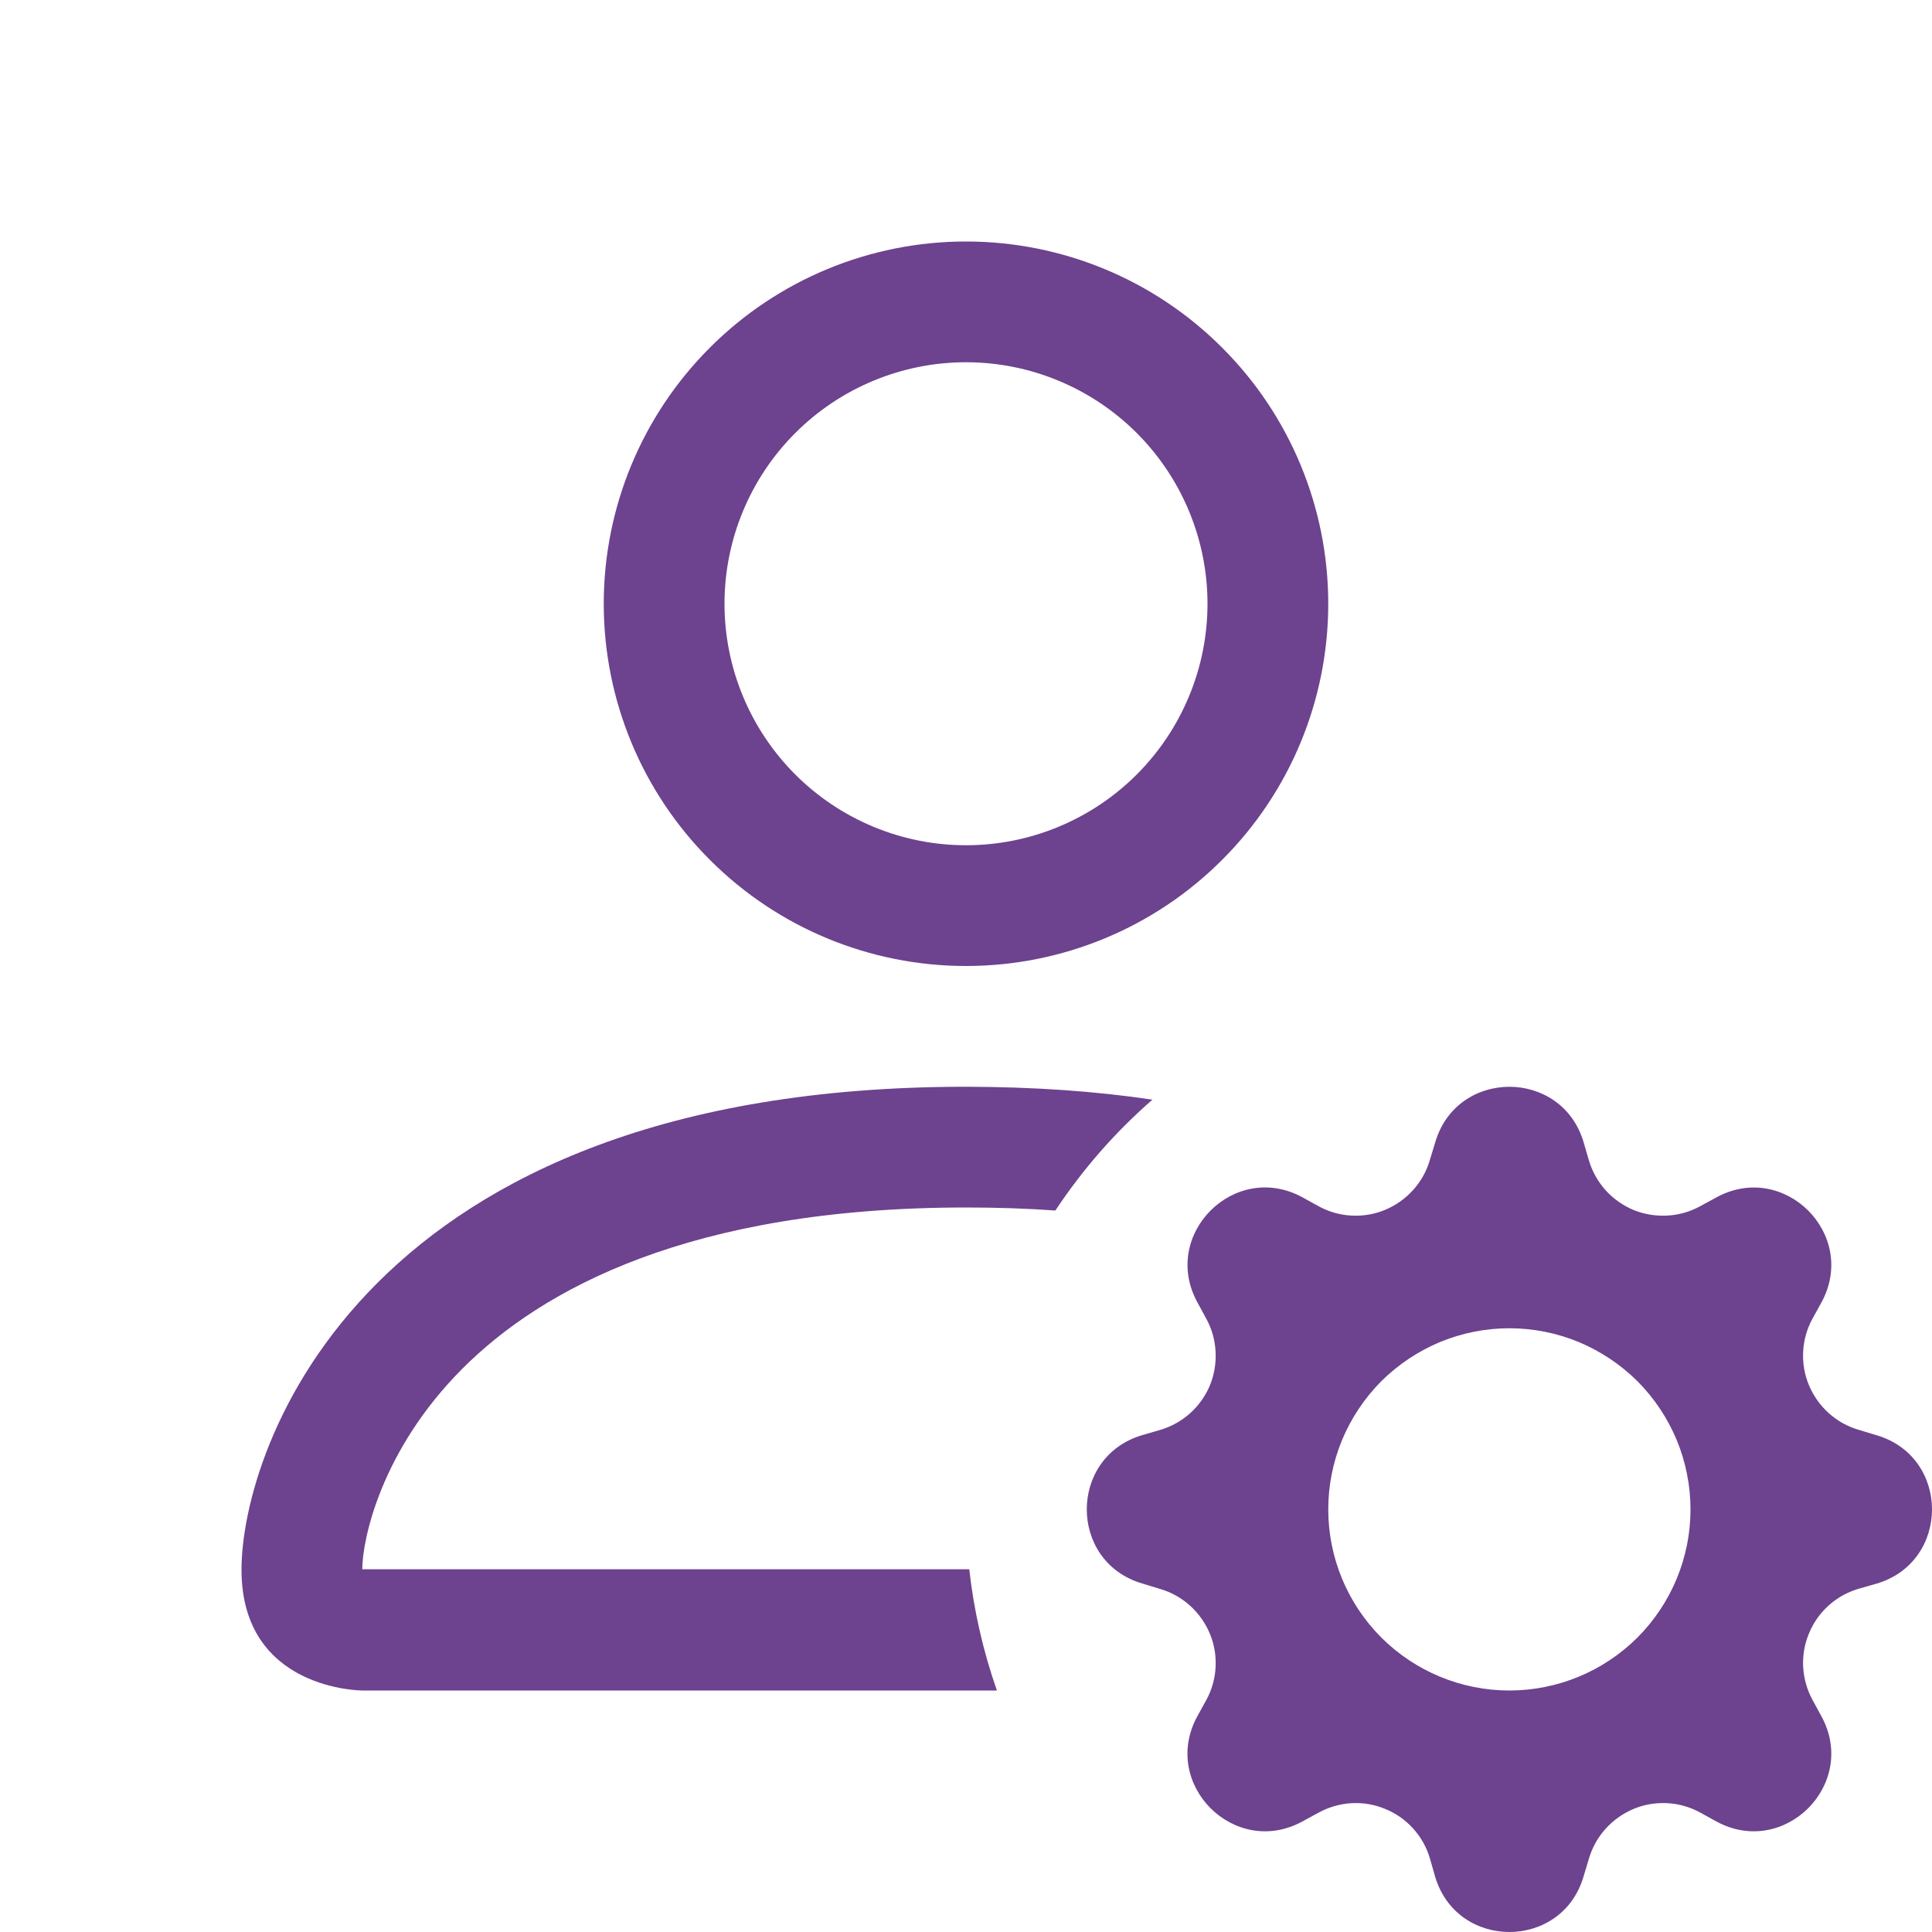 <svg width="16" height="16" viewBox="0 0 16 16" fill="none" xmlns="http://www.w3.org/2000/svg">
<path d="M11 5C11 5.796 10.684 6.559 10.121 7.121C9.559 7.684 8.796 8 8 8C7.204 8 6.441 7.684 5.879 7.121C5.316 6.559 5 5.796 5 5C5 4.204 5.316 3.441 5.879 2.879C6.441 2.316 7.204 2 8 2C8.796 2 9.559 2.316 10.121 2.879C10.684 3.441 11 4.204 11 5ZM8 7C8.53 7 9.039 6.789 9.414 6.414C9.789 6.039 10 5.53 10 5C10 4.47 9.789 3.961 9.414 3.586C9.039 3.211 8.53 3 8 3C7.47 3 6.961 3.211 6.586 3.586C6.211 3.961 6 4.47 6 5C6 5.53 6.211 6.039 6.586 6.414C6.961 6.789 7.47 7 8 7ZM8.256 14C8.142 13.675 8.065 13.338 8.027 12.996H3C3.001 12.75 3.154 12.01 3.832 11.332C4.484 10.68 5.711 10 8 10C8.26 10 8.507 10.008 8.74 10.025C8.966 9.684 9.236 9.375 9.544 9.107C9.077 9.037 8.563 9.001 8 9C3 9 2 12 2 13C2 14 3 14 3 14H8.256ZM11.886 9.46C12.066 8.847 12.934 8.847 13.115 9.46L13.158 9.608C13.185 9.7 13.232 9.784 13.296 9.856C13.36 9.927 13.439 9.983 13.527 10.02C13.615 10.056 13.711 10.072 13.806 10.067C13.902 10.062 13.995 10.036 14.079 9.99L14.215 9.916C14.776 9.61 15.39 10.224 15.085 10.785L15.01 10.921C14.964 11.005 14.938 11.098 14.933 11.193C14.928 11.289 14.944 11.384 14.981 11.472C15.018 11.56 15.074 11.639 15.145 11.703C15.216 11.767 15.3 11.814 15.392 11.841L15.541 11.886C16.153 12.066 16.153 12.934 15.541 13.115L15.391 13.158C15.299 13.185 15.215 13.232 15.144 13.296C15.073 13.36 15.017 13.439 14.981 13.528C14.944 13.616 14.928 13.711 14.933 13.807C14.939 13.902 14.965 13.995 15.011 14.079L15.085 14.215C15.39 14.776 14.776 15.39 14.215 15.085L14.079 15.01C13.995 14.964 13.902 14.938 13.807 14.933C13.711 14.928 13.616 14.944 13.528 14.981C13.44 15.018 13.361 15.074 13.297 15.145C13.233 15.216 13.186 15.3 13.159 15.392L13.114 15.541C12.934 16.153 12.066 16.153 11.885 15.541L11.842 15.391C11.815 15.299 11.768 15.215 11.704 15.144C11.64 15.073 11.561 15.017 11.472 14.981C11.384 14.944 11.289 14.928 11.193 14.933C11.098 14.939 11.005 14.965 10.921 15.011L10.785 15.085C10.224 15.39 9.61 14.776 9.915 14.215L9.99 14.079C10.036 13.995 10.062 13.902 10.067 13.807C10.072 13.711 10.056 13.616 10.019 13.528C9.982 13.44 9.926 13.361 9.855 13.297C9.784 13.233 9.7 13.186 9.608 13.159L9.46 13.114C8.847 12.934 8.847 12.066 9.46 11.885L9.608 11.842C9.7 11.815 9.784 11.768 9.856 11.704C9.927 11.64 9.983 11.561 10.02 11.473C10.056 11.385 10.072 11.289 10.067 11.194C10.062 11.098 10.036 11.005 9.99 10.921L9.916 10.785C9.61 10.224 10.224 9.61 10.785 9.915L10.921 9.99C11.005 10.036 11.098 10.062 11.193 10.067C11.289 10.072 11.384 10.056 11.472 10.019C11.56 9.982 11.639 9.926 11.703 9.855C11.767 9.784 11.814 9.7 11.841 9.608L11.886 9.46ZM14 12.5C14 12.303 13.961 12.108 13.886 11.926C13.81 11.744 13.7 11.579 13.561 11.439C13.421 11.3 13.256 11.19 13.074 11.114C12.892 11.039 12.697 11 12.5 11C12.303 11 12.108 11.039 11.926 11.114C11.744 11.19 11.579 11.3 11.439 11.439C11.3 11.579 11.19 11.744 11.114 11.926C11.039 12.108 11 12.303 11 12.5C11 12.898 11.158 13.279 11.439 13.561C11.721 13.842 12.102 14 12.5 14C12.898 14 13.279 13.842 13.561 13.561C13.842 13.279 14 12.898 14 12.5Z" fill="#6D428F"/>
</svg>
